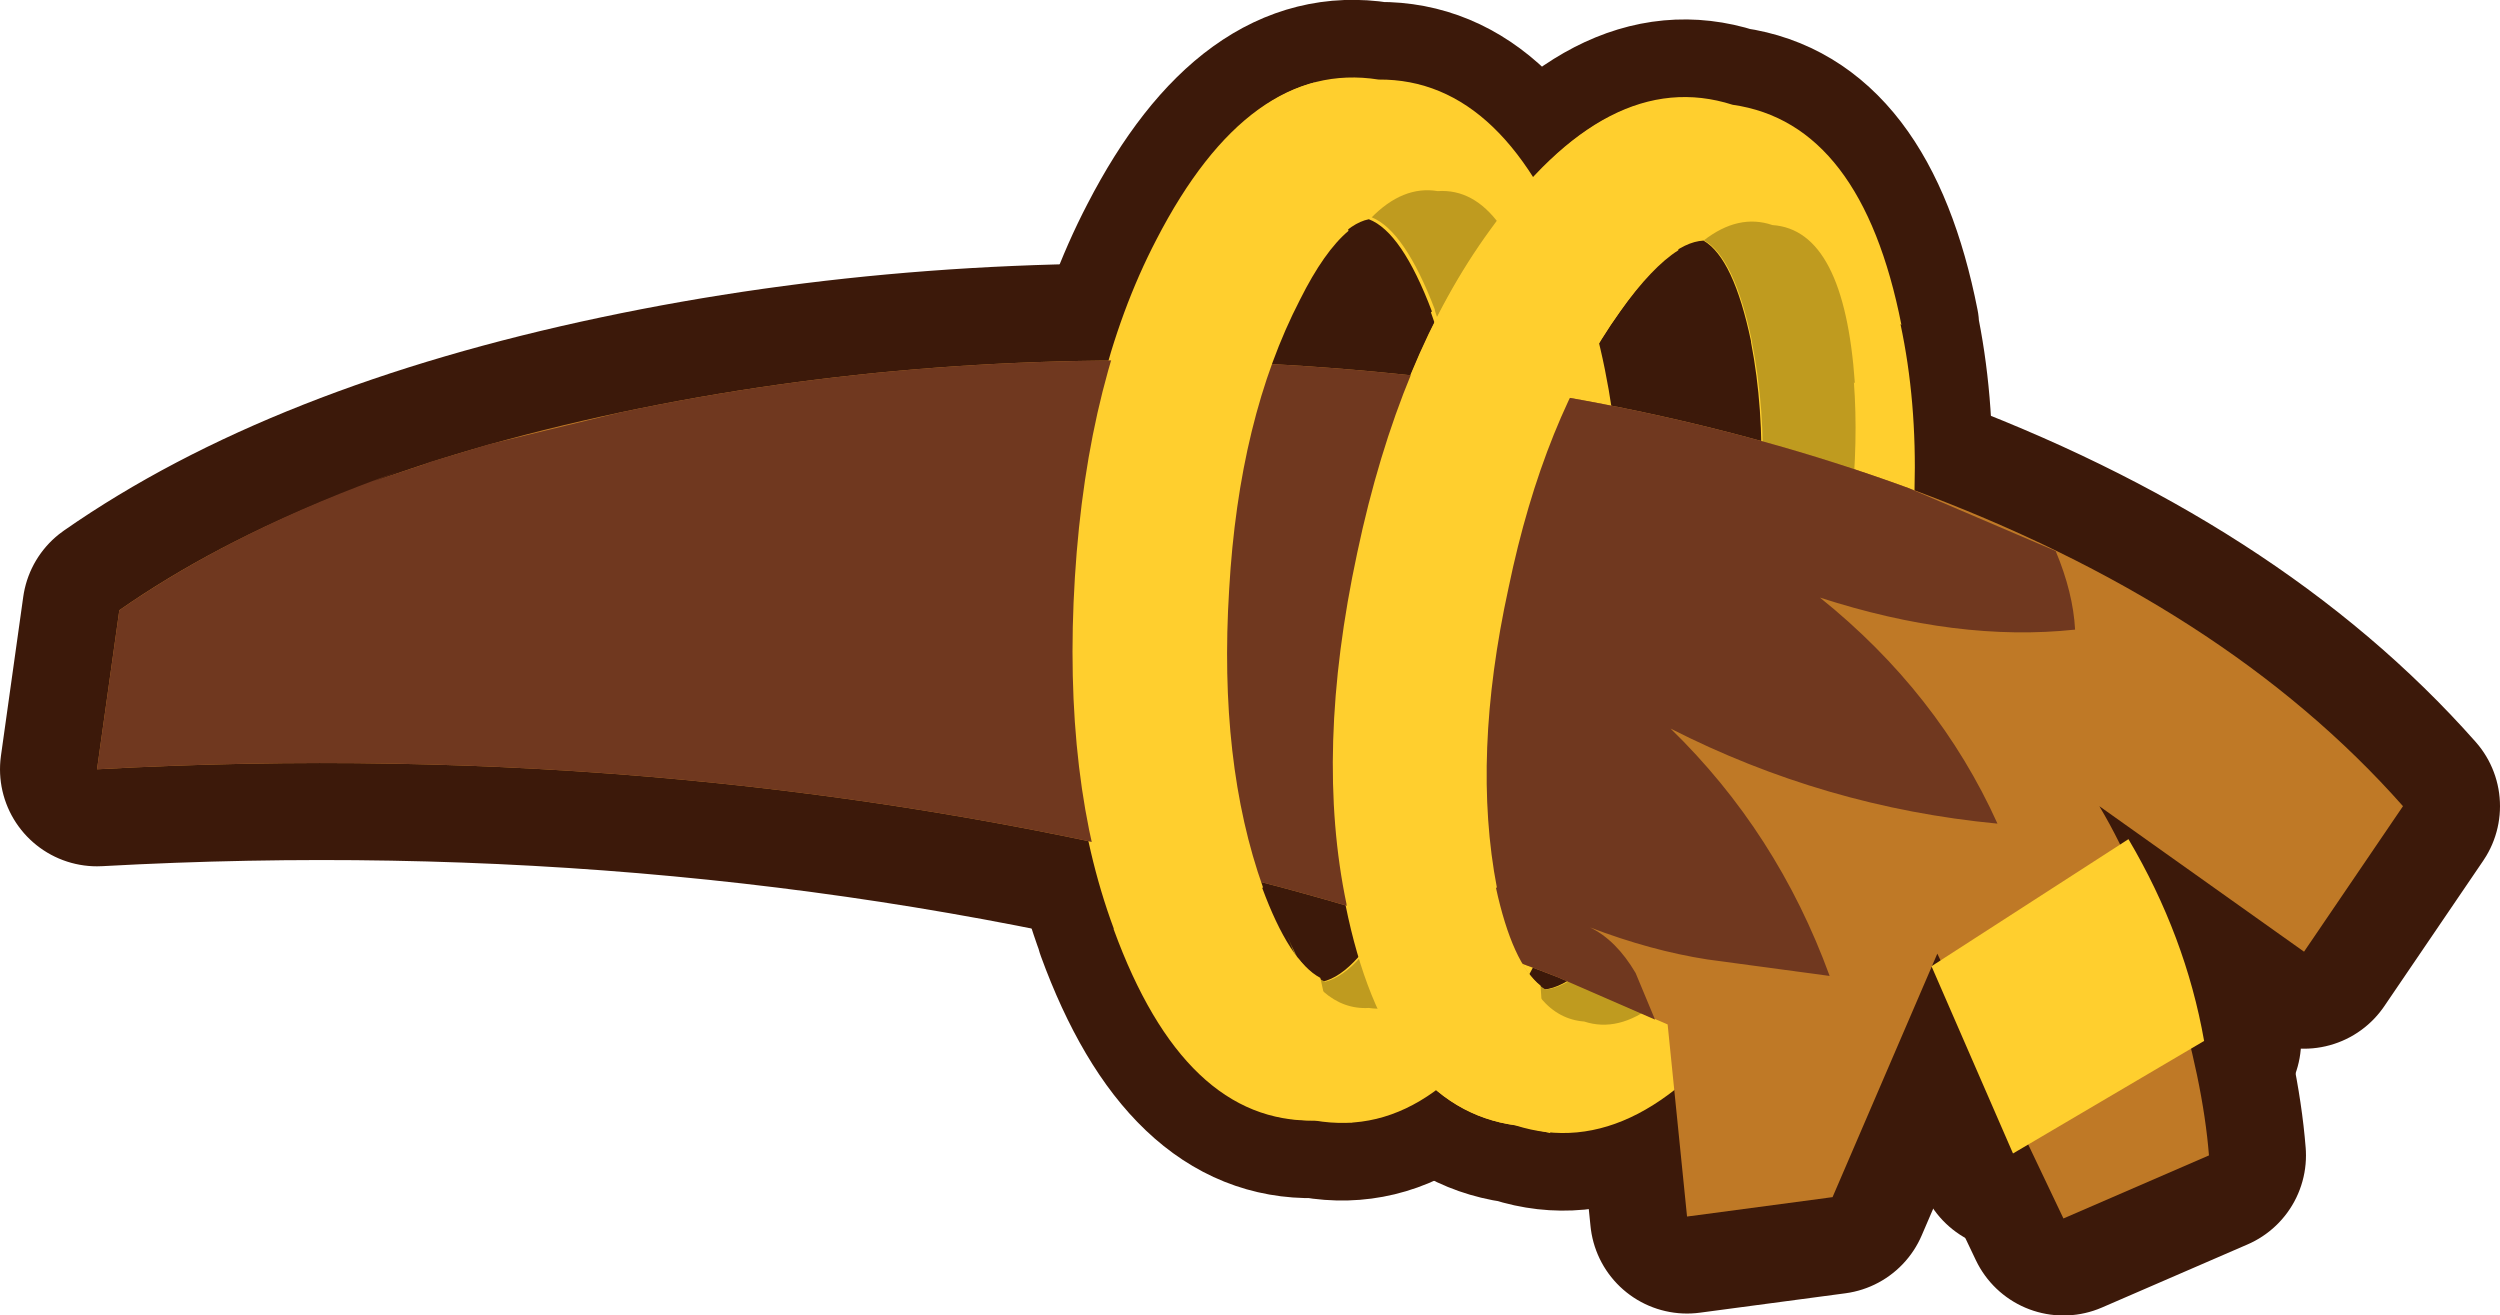 <?xml version="1.0" encoding="UTF-8" standalone="no"?>
<svg xmlns:xlink="http://www.w3.org/1999/xlink" height="67.8px" width="128.85px" xmlns="http://www.w3.org/2000/svg">
  <g transform="matrix(1.0, 0.0, 0.0, 1.0, -8.05, 79.4)">
    <path d="M91.5 -47.35 Q90.9 -36.95 87.25 -29.9 82.4 -20.5 75.8 -21.65 69.1 -21.5 65.45 -31.5 L65.45 -31.55 Q62.65 -39.1 63.35 -49.55 63.95 -59.95 67.65 -67.05 72.45 -76.35 79.1 -75.3 85.75 -75.35 89.4 -65.4 L89.35 -65.4 Q92.15 -57.8 91.5 -47.35 M81.8 -63.3 L81.85 -63.35 Q80.3 -67.45 78.6 -68.1 76.85 -67.75 74.85 -63.9 71.75 -57.8 71.25 -48.95 70.7 -40.05 73.0 -33.55 L72.95 -33.55 Q74.5 -29.45 76.2 -28.8 78.0 -29.2 80.0 -33.05 83.0 -39.1 83.6 -48.0 84.15 -56.85 81.8 -63.3" fill="#ffcf2e" fill-rule="evenodd" stroke="none"/>
    <path d="M81.8 -63.3 Q84.15 -56.85 83.6 -48.0 83.0 -39.1 80.0 -33.05 78.0 -29.2 76.2 -28.8 74.5 -29.45 72.95 -33.55 L73.0 -33.55 Q70.7 -40.05 71.25 -48.95 71.75 -57.8 74.85 -63.9 76.85 -67.75 78.6 -68.1 80.3 -67.45 81.85 -63.35 L81.8 -63.3 M91.5 -47.35 Q92.15 -57.8 89.35 -65.4 L89.4 -65.4 Q85.75 -75.35 79.1 -75.3 72.45 -76.35 67.65 -67.05 63.95 -59.95 63.35 -49.55 62.65 -39.1 65.45 -31.55 L65.45 -31.5 Q69.1 -21.5 75.8 -21.65 82.4 -20.5 87.25 -29.9 90.9 -36.95 91.5 -47.35" fill="none" stroke="#3c190a" stroke-linecap="round" stroke-linejoin="round" stroke-width="8.0"/>
    <path d="M98.3 -61.75 L98.3 -61.8 Q97.4 -66.1 95.85 -67.0 94.0 -66.9 91.55 -63.35 87.55 -57.8 85.7 -49.1 83.85 -40.4 85.15 -33.65 L85.1 -33.7 Q86.0 -29.35 87.65 -28.4 89.45 -28.6 92.0 -32.1 95.9 -37.6 97.75 -46.3 99.6 -55.0 98.3 -61.75 M105.5 -44.5 Q103.35 -34.35 98.65 -27.9 92.55 -19.35 86.15 -21.4 79.5 -22.35 77.4 -32.75 L77.4 -32.8 Q75.75 -40.65 77.95 -50.85 80.15 -61.1 84.85 -67.55 90.95 -76.05 97.35 -74.0 104.0 -73.05 106.05 -62.65 L106.0 -62.7 Q107.7 -54.75 105.5 -44.5" fill="#ffcf2e" fill-rule="evenodd" stroke="none"/>
    <path d="M105.5 -44.5 Q107.7 -54.75 106.0 -62.7 L106.05 -62.65 Q104.0 -73.05 97.35 -74.0 90.95 -76.05 84.85 -67.55 80.15 -61.1 77.95 -50.85 75.75 -40.65 77.4 -32.8 L77.4 -32.75 Q79.5 -22.35 86.15 -21.4 92.55 -19.35 98.65 -27.9 103.35 -34.35 105.5 -44.5 M98.3 -61.75 Q99.6 -55.0 97.75 -46.3 95.9 -37.6 92.0 -32.1 89.45 -28.6 87.65 -28.4 86.0 -29.35 85.1 -33.7 L85.15 -33.65 Q83.85 -40.4 85.7 -49.1 87.55 -57.8 91.55 -63.35 94.0 -66.9 95.85 -67.0 97.4 -66.1 98.3 -61.8 L98.3 -61.75" fill="none" stroke="#3c190a" stroke-linecap="round" stroke-linejoin="round" stroke-width="8.0"/>
    <path d="M111.8 -19.95 L107.6 -29.6 117.75 -36.15 Q120.7 -31.15 121.65 -25.75 L111.8 -19.95" fill="#ffcf2e" fill-rule="evenodd" stroke="none"/>
    <path d="M111.8 -19.95 L121.65 -25.75 Q120.7 -31.15 117.75 -36.15 L107.6 -29.6 111.8 -19.95 Z" fill="none" stroke="#3c190a" stroke-linecap="round" stroke-linejoin="round" stroke-width="10.0"/>
    <path d="M14.2 -47.95 Q23.95 -54.75 40.05 -58.15 55.9 -61.5 73.3 -60.65 91.5 -59.7 106.4 -54.25 122.7 -48.25 131.9 -37.85 L126.8 -30.35 116.25 -37.85 Q118.4 -34.25 120.05 -28.75 121.6 -23.65 121.9 -19.85 L114.4 -16.6 107.9 -30.25 102.5 -17.7 95.0 -16.7 94.0 -26.6 88.3 -29.05 Q80.85 -31.95 72.05 -34.2 43.9 -41.45 13.05 -39.75 L14.2 -47.95" fill="#bf7926" fill-rule="evenodd" stroke="none"/>
    <path d="M14.2 -47.95 Q23.95 -54.75 40.05 -58.15 55.9 -61.5 73.3 -60.65 91.5 -59.7 106.4 -54.25 122.7 -48.25 131.9 -37.85 L126.8 -30.35 116.25 -37.85 Q118.4 -34.25 120.05 -28.75 121.6 -23.65 121.9 -19.85 L114.4 -16.6 107.9 -30.25 102.5 -17.7 95.0 -16.7 94.0 -26.6 88.3 -29.05 Q80.85 -31.95 72.05 -34.2 43.9 -41.45 13.05 -39.75 L14.2 -47.95 Z" fill="none" stroke="#3c190a" stroke-linecap="round" stroke-linejoin="round" stroke-width="10.0"/>
    <path d="M81.8 -63.3 L81.85 -63.35 Q80.3 -67.45 78.6 -68.1 76.85 -67.75 74.85 -63.9 71.75 -57.8 71.25 -48.95 70.7 -40.05 73.0 -33.55 L72.95 -33.55 Q74.5 -29.45 76.2 -28.8 78.0 -29.2 80.0 -33.05 83.0 -39.1 83.6 -48.0 84.15 -56.85 81.8 -63.3 M91.5 -47.35 Q90.9 -36.95 87.25 -29.9 82.4 -20.5 75.8 -21.65 69.1 -21.5 65.45 -31.5 L65.45 -31.55 Q62.65 -39.1 63.35 -49.55 63.95 -59.95 67.65 -67.05 72.45 -76.35 79.1 -75.3 85.75 -75.35 89.4 -65.4 L89.35 -65.4 Q92.15 -57.8 91.5 -47.35" fill="#ffcf2e" fill-rule="evenodd" stroke="none"/>
    <path d="M88.1 -48.1 Q87.45 -40.0 85.15 -34.3 82.25 -26.9 78.6 -27.45 76.0 -27.3 74.4 -31.15 L74.75 -30.3 Q75.55 -29.15 76.35 -28.8 78.15 -29.25 80.15 -33.1 83.2 -39.15 83.7 -48.0 84.3 -56.9 82.0 -63.4 L82.0 -63.45 Q80.45 -67.5 78.75 -68.2 L78.7 -68.15 Q80.35 -69.85 82.15 -69.55 85.85 -69.8 87.55 -62.1 L87.5 -62.1 Q88.8 -56.25 88.1 -48.1" fill="#bf9b1f" fill-rule="evenodd" stroke="none"/>
    <path d="M105.5 -44.5 Q103.35 -34.35 98.65 -27.9 92.55 -19.35 86.15 -21.4 79.5 -22.35 77.4 -32.75 L77.4 -32.8 Q75.75 -40.65 77.95 -50.85 80.15 -61.1 84.85 -67.55 90.95 -76.05 97.35 -74.0 104.0 -73.05 106.05 -62.65 L106.0 -62.7 Q107.7 -54.75 105.5 -44.5 M98.3 -61.75 L98.3 -61.8 Q97.4 -66.1 95.85 -67.0 94.0 -66.9 91.55 -63.35 87.55 -57.8 85.7 -49.1 83.85 -40.4 85.15 -33.65 L85.1 -33.7 Q86.0 -29.35 87.65 -28.4 89.45 -28.6 92.0 -32.1 95.9 -37.6 97.75 -46.3 99.6 -55.0 98.3 -61.75" fill="#ffcf2e" fill-rule="evenodd" stroke="none"/>
    <path d="M102.15 -45.75 Q100.25 -37.8 97.2 -32.55 93.2 -25.6 89.7 -26.75 87.1 -26.95 86.05 -31.05 L86.3 -30.1 Q86.95 -28.85 87.7 -28.4 89.5 -28.55 92.05 -32.1 96.0 -37.65 97.8 -46.3 99.7 -55.0 98.35 -61.75 L98.35 -61.8 Q97.45 -66.1 95.9 -67.0 L95.85 -67.0 Q97.65 -68.4 99.4 -67.8 103.1 -67.55 103.65 -59.65 L103.6 -59.7 Q104.05 -53.7 102.15 -45.75" fill="#bf9b1f" fill-rule="evenodd" stroke="none"/>
    <path d="M14.2 -47.95 Q23.95 -54.75 40.05 -58.15 55.9 -61.5 73.3 -60.65 91.5 -59.7 106.4 -54.25 122.7 -48.25 131.9 -37.85 L126.8 -30.35 116.25 -37.85 Q118.4 -34.25 120.05 -28.75 121.6 -23.65 121.9 -19.85 L114.4 -16.6 107.9 -30.25 102.5 -17.7 95.0 -16.7 94.0 -26.6 88.3 -29.05 Q80.85 -31.95 72.05 -34.2 43.9 -41.45 13.05 -39.75 L14.2 -47.95" fill="#bf7926" fill-rule="evenodd" stroke="none"/>
    <path d="M114.0 -51.0 Q114.9 -48.85 115.0 -46.95 108.95 -46.3 101.85 -48.6 107.95 -43.7 111.0 -36.95 102.1 -37.8 94.15 -41.85 99.65 -36.5 102.35 -29.1 L96.05 -29.95 Q93.15 -30.4 90.0 -31.6 91.35 -30.95 92.35 -29.25 L93.35 -26.85 88.3 -29.05 Q80.85 -31.95 72.05 -34.2 43.9 -41.45 13.05 -39.75 L14.2 -47.95 Q20.25 -52.15 28.6 -55.1 L27.3 -54.6 29.85 -55.45 30.25 -55.6 33.25 -56.5 40.05 -58.15 Q55.9 -61.5 73.3 -60.65 91.5 -59.7 106.4 -54.25 L114.0 -51.0" fill="#70381f" fill-rule="evenodd" stroke="none"/>
    <path d="M111.8 -19.95 L107.6 -29.6 117.75 -36.15 Q120.7 -31.15 121.65 -25.75 L111.8 -19.95" fill="#ffcf2e" fill-rule="evenodd" stroke="none"/>
    <path d="M84.9 -67.55 Q89.35 -73.8 94.0 -74.3 L94.55 -66.5 Q93.2 -65.65 91.55 -63.35 87.6 -57.8 85.8 -49.1 83.9 -40.4 85.2 -33.65 L85.15 -33.65 Q86.0 -29.75 87.45 -28.6 L87.95 -21.0 86.2 -21.4 Q79.6 -22.25 77.45 -32.75 L77.45 -32.8 Q75.8 -40.65 78.0 -50.9 80.15 -61.1 84.9 -67.55" fill="#ffcf2e" fill-rule="evenodd" stroke="none"/>
    <path d="M67.85 -67.1 Q71.3 -73.95 75.8 -75.15 L77.55 -67.5 Q76.3 -66.45 75.05 -63.95 71.9 -57.85 71.4 -49.0 70.85 -40.1 73.15 -33.65 L73.1 -33.65 Q74.5 -29.85 76.1 -29.0 L77.75 -21.55 75.9 -21.65 Q69.3 -21.55 65.65 -31.55 L65.6 -31.6 Q62.8 -39.15 63.45 -49.65 64.1 -60.05 67.85 -67.1" fill="#ffcf2e" fill-rule="evenodd" stroke="none"/>
  </g>
</svg>

